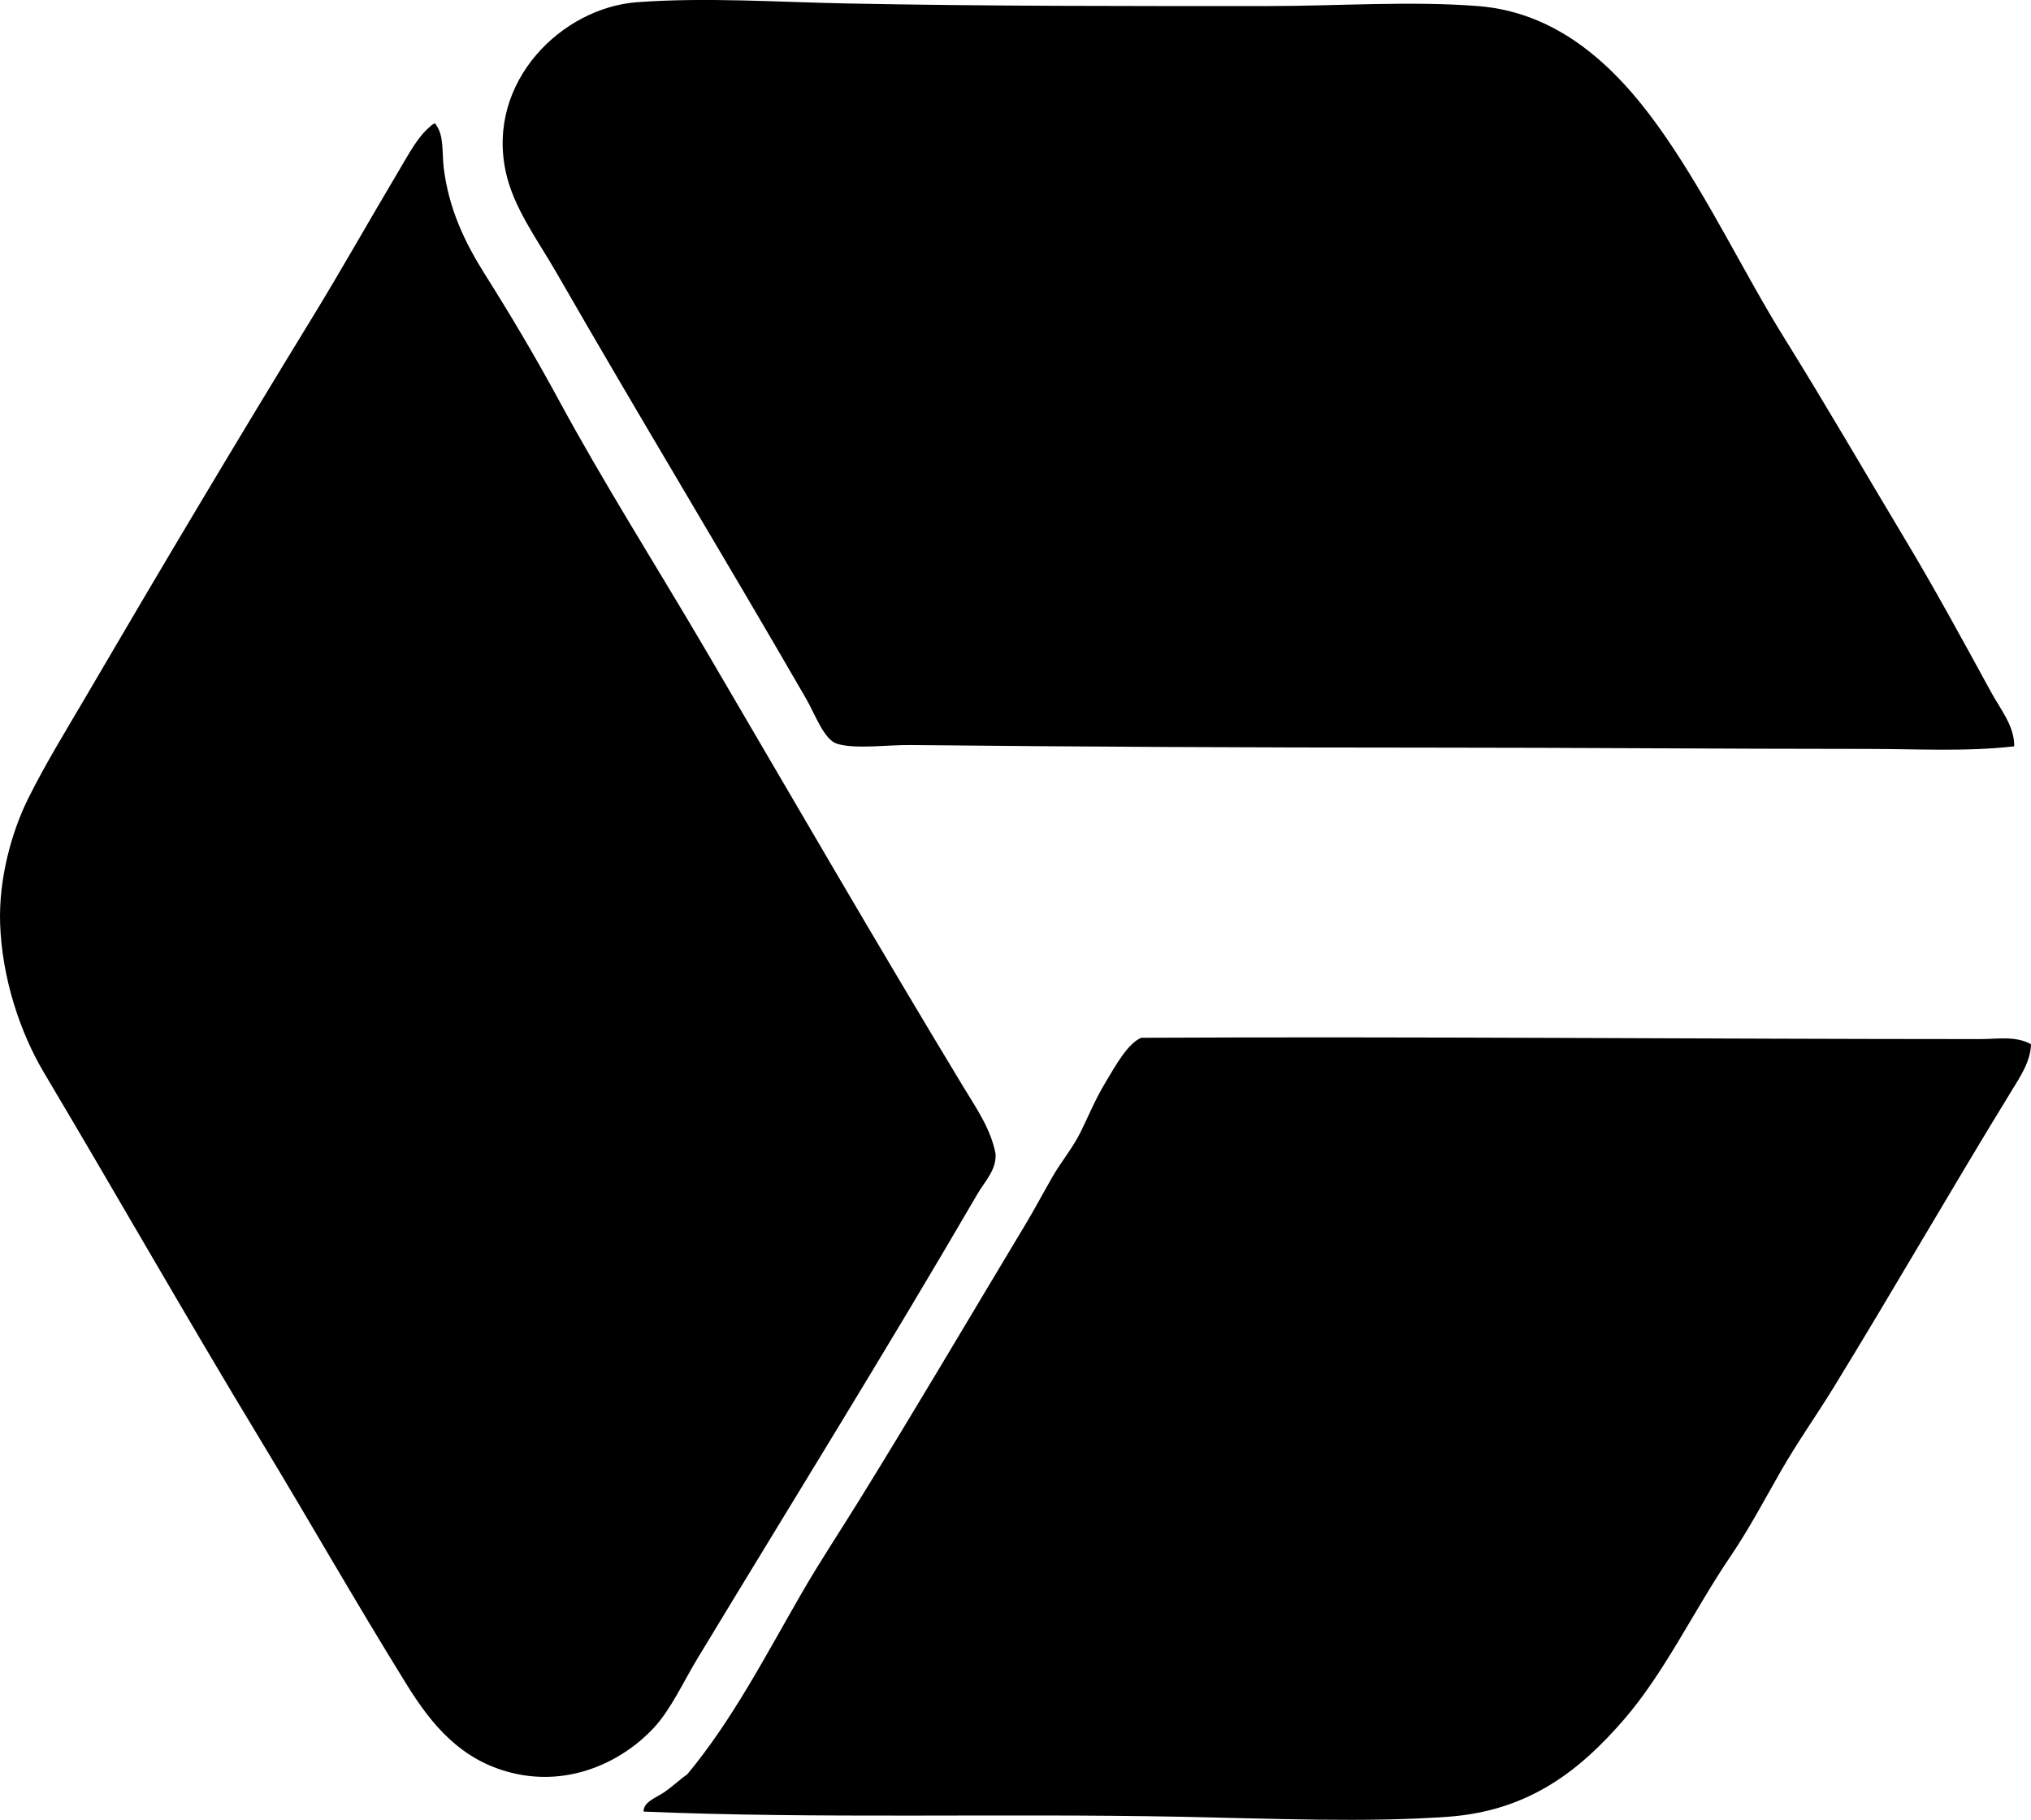 <svg enable-background="new 0 0 77.752 69.659" viewBox="0 0 77.752 69.659" xmlns="http://www.w3.org/2000/svg"><g clip-rule="evenodd" fill-rule="evenodd"><path d="m77.111 28.568c-1.853.212-3.73.099-5.578.099-5.651-.001-11.143-.049-16.981-.05-6.667 0-13.131-.031-19.696-.099-.876-.009-2.126.167-2.813-.049-.501-.158-.829-1.112-1.185-1.728-3.2-5.537-6.362-10.747-9.577-16.34-.71-1.235-1.631-2.452-1.925-3.85-.725-3.446 2.167-6.256 5.035-6.467 2.647-.194 5.379-.003 8.046.049 5.38.106 10.669.1 16.093.099 2.692 0 5.439-.201 8.046 0 3.394.262 5.64 2.749 7.208 5.035 1.719 2.507 3.017 5.252 4.542 7.701 1.583 2.543 3.071 5.119 4.591 7.651 1.145 1.908 2.213 3.871 3.307 5.874.347.642.897 1.292.887 2.075z"/><path d="m16.64 4.726c.042-.009.047.019.049.05.312.404.229 1.06.296 1.629.191 1.598.826 2.902 1.58 4.097 1.001 1.588 1.924 3.145 2.814 4.788 1.757 3.245 3.74 6.358 5.627 9.577 3.27 5.577 6.511 11.18 9.873 16.734.484.8 1.056 1.612 1.234 2.567.036.617-.416 1.058-.691 1.53-3.472 5.964-7.084 11.774-10.712 17.771-.55.91-1.027 1.964-1.678 2.666-1.159 1.249-3.175 2.281-5.43 1.728-1.958-.48-3.08-1.842-4.048-3.406-2.006-3.24-3.716-6.256-5.578-9.33-2.791-4.606-5.489-9.355-8.293-14.069-.907-1.524-1.612-3.614-1.679-5.726-.054-1.713.447-3.51 1.086-4.789.674-1.348 1.433-2.572 2.123-3.752 2.932-5.013 5.747-9.744 8.787-14.71 1.057-1.727 2.136-3.645 3.258-5.529.372-.624.746-1.347 1.234-1.728.036-.046.09-.075.148-.098z"/><path d="m77.752 39.972c-.015.656-.413 1.243-.74 1.777-2.277 3.71-4.504 7.591-6.812 11.354-.643 1.048-1.382 2.088-2.024 3.208-.622 1.086-1.229 2.234-1.925 3.258-1.409 2.075-2.521 4.455-4.097 6.269-1.633 1.88-3.574 3.475-6.713 3.703-3.135.228-6.762.069-10.268 0-6.877-.135-13.917.085-20.536-.198-.005-.376.486-.531.79-.74.327-.226.598-.487.888-.692 1.724-2.072 2.997-4.544 4.393-6.96.676-1.169 1.441-2.324 2.172-3.504 2.17-3.506 4.17-6.911 6.368-10.564.343-.57.676-1.197 1.037-1.827.336-.585.781-1.114 1.086-1.728.277-.557.543-1.219.938-1.876.396-.66.866-1.518 1.382-1.728 10.617-.052 21.508.049 32.136.05.627 0 1.35-.132 1.925.198z"/></g></svg>